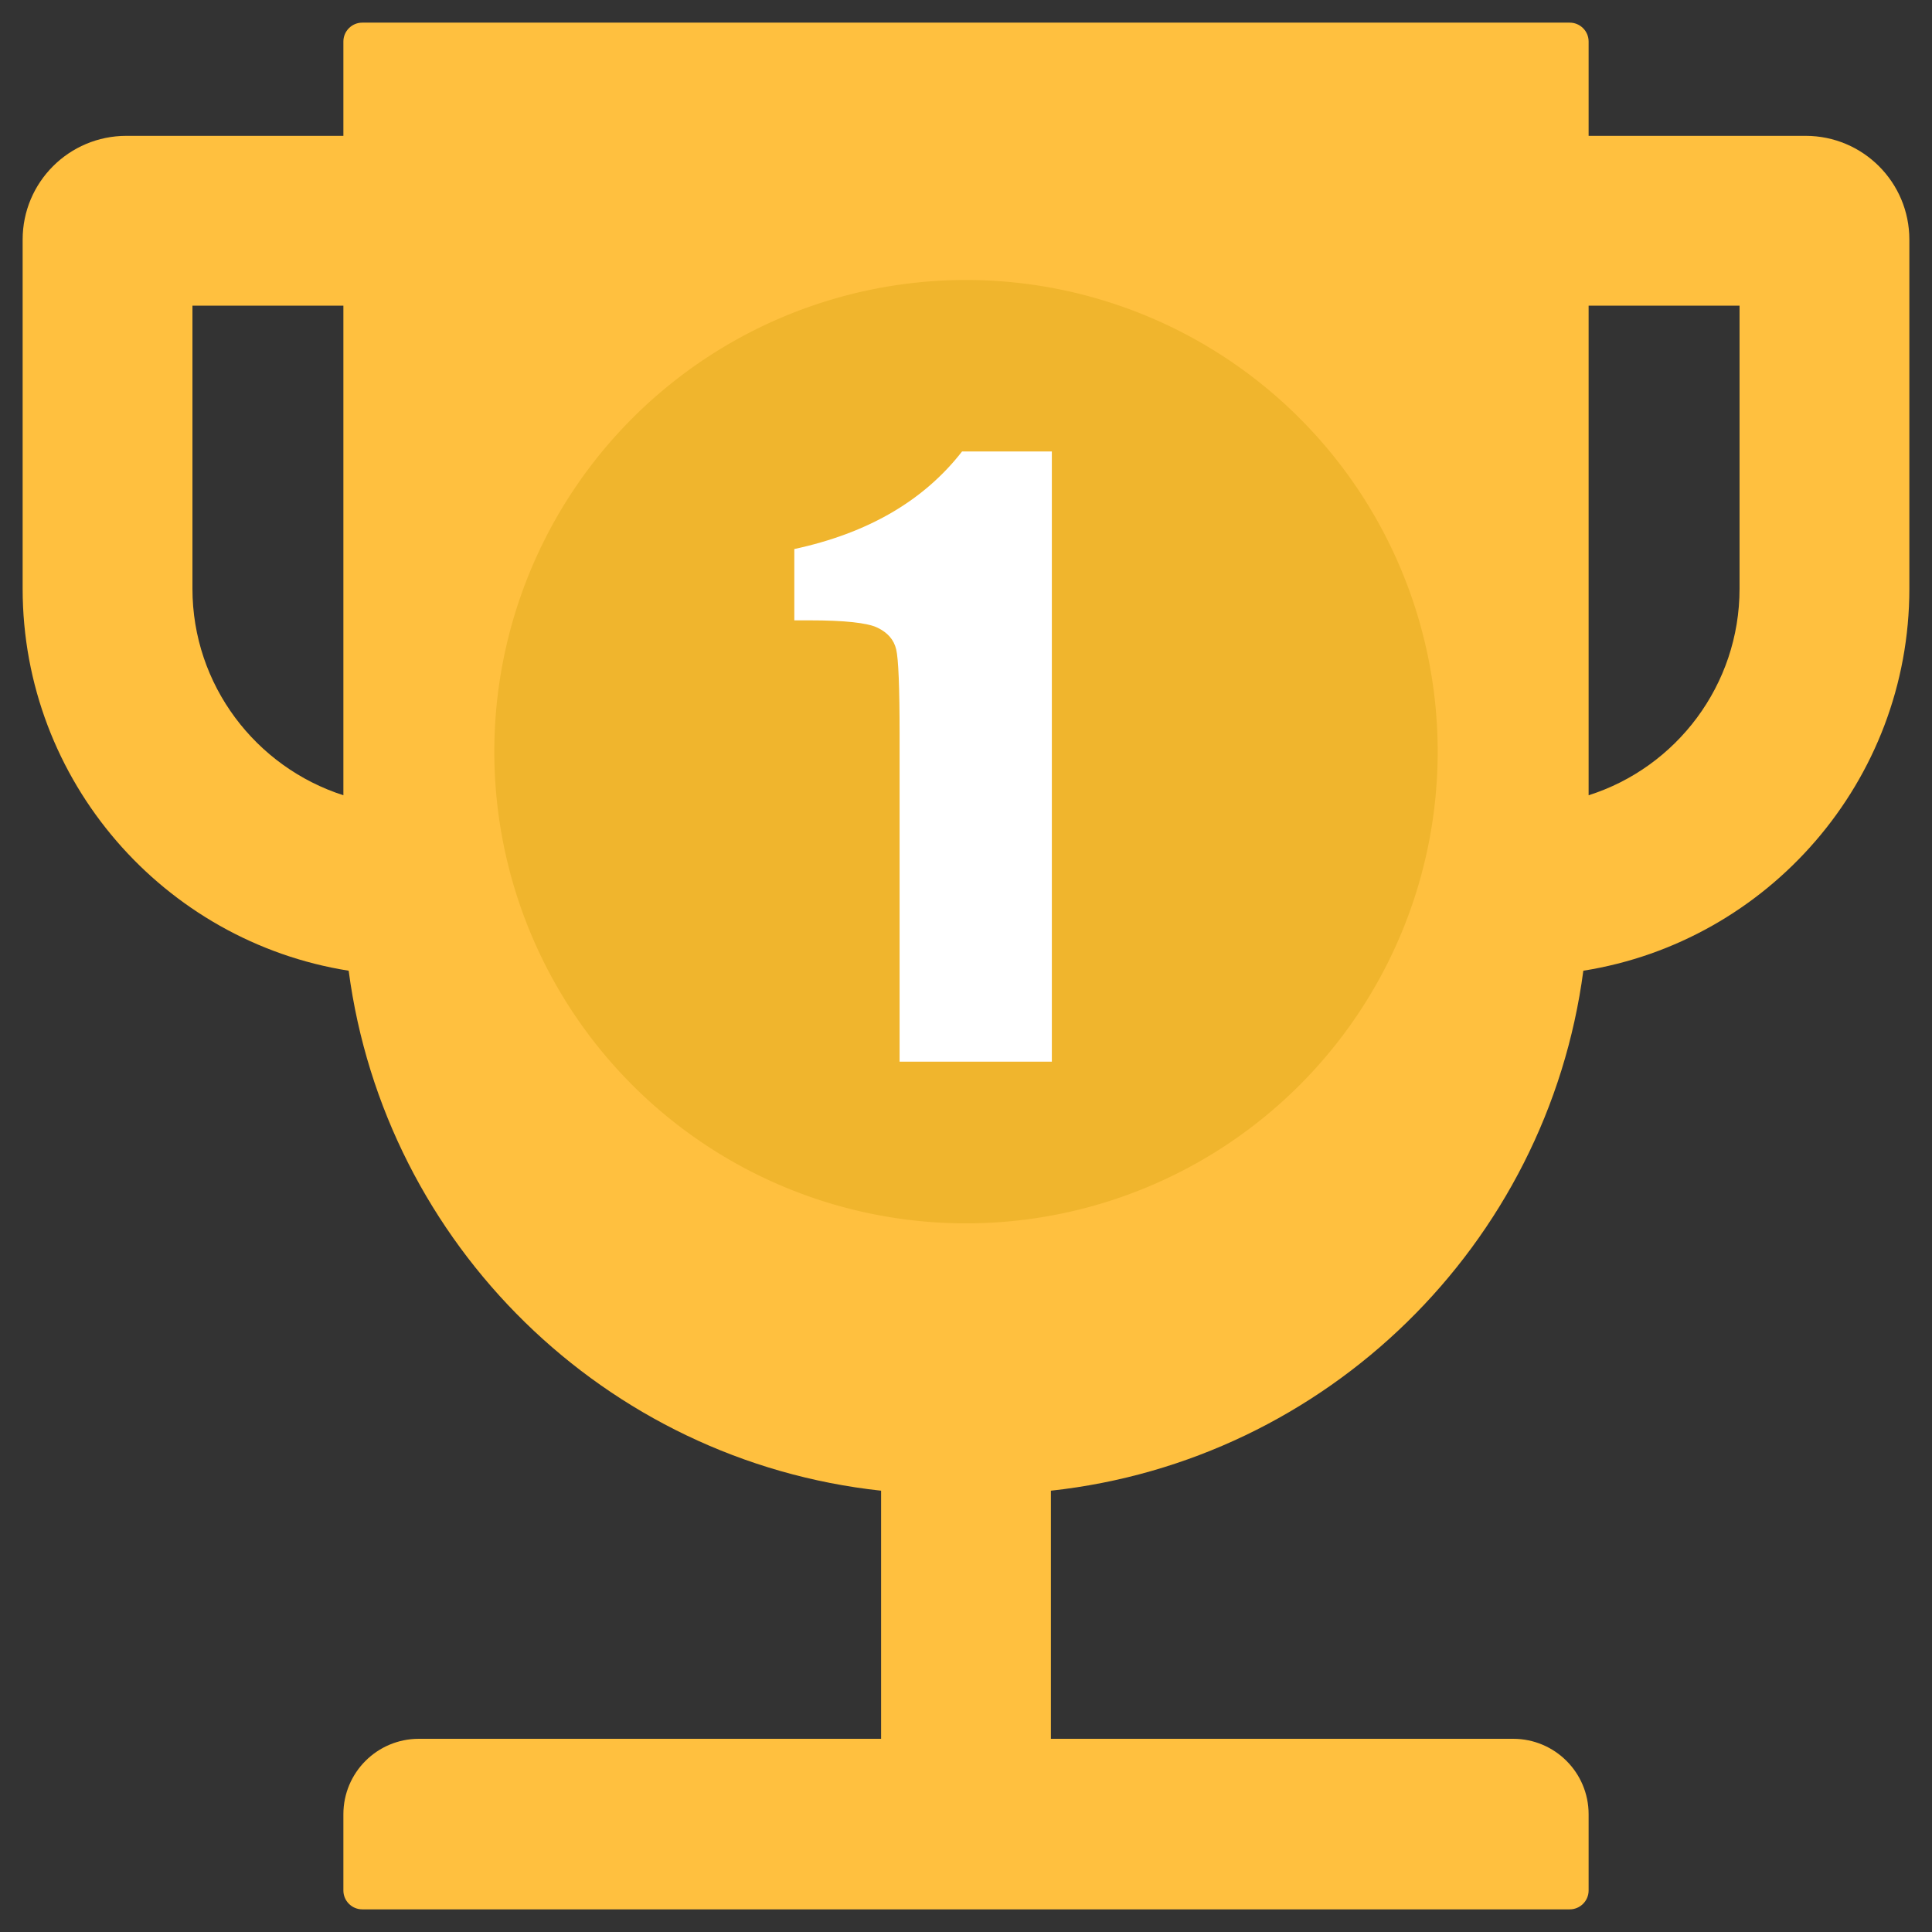 <?xml version="1.0" standalone="no"?><!DOCTYPE svg PUBLIC "-//W3C//DTD SVG 1.1//EN" "http://www.w3.org/Graphics/SVG/1.1/DTD/svg11.dtd"><svg t="1548421869428" class="icon" style="" viewBox="0 0 1024 1024" version="1.1" xmlns="http://www.w3.org/2000/svg" p-id="19509" xmlns:xlink="http://www.w3.org/1999/xlink" width="200" height="200"><rect x="0" y="0" width="1024" height="1024" fill="#333333" stroke="none"/><defs><style type="text/css"></style></defs><path d="M957 72H842V22c0-5.5-4.5-10-10-10H192c-5.5 0-10 4.5-10 10v50H67c-30.4 0-55 24.6-55 55v185c0 102.1 75 187 172.8 202.5C204 659.8 320.8 774.3 467 790.1v131.5H222c-22.1 0-40 17.9-40 40v40.4c0 5.5 4.5 10 10 10h640c5.5 0 10-4.5 10-10v-40.4c0-22.1-17.9-40-40-40H557V790.1c146.2-15.9 263-130.4 282.2-275.6C937 499 1012 414.1 1012 312V127c0-30.4-24.6-55-55-55zM182 421.5c-46.4-14.9-80-58.4-80-109.5V162h80v259.5zM922 312c0 51.2-33.6 94.8-80 109.5V162h80v150z" fill="#FFC03F" p-id="19510"></path><path d="M512 398.4m-250 0a250 250 0 1 0 500 0 250 250 0 1 0-500 0Z" fill="#F0B52D" p-id="19511"></path><path d="M557.5 239.3v323.4h-80.7V389.3c0-25-0.6-40.1-1.8-45.1-1.2-5.1-4.5-8.9-9.9-11.5-5.4-2.6-17.4-3.9-36.1-3.9h-8V291c39-8.4 68.6-25.6 88.9-51.7h47.6z" fill="#FFFFFF" p-id="19512"></path></svg>